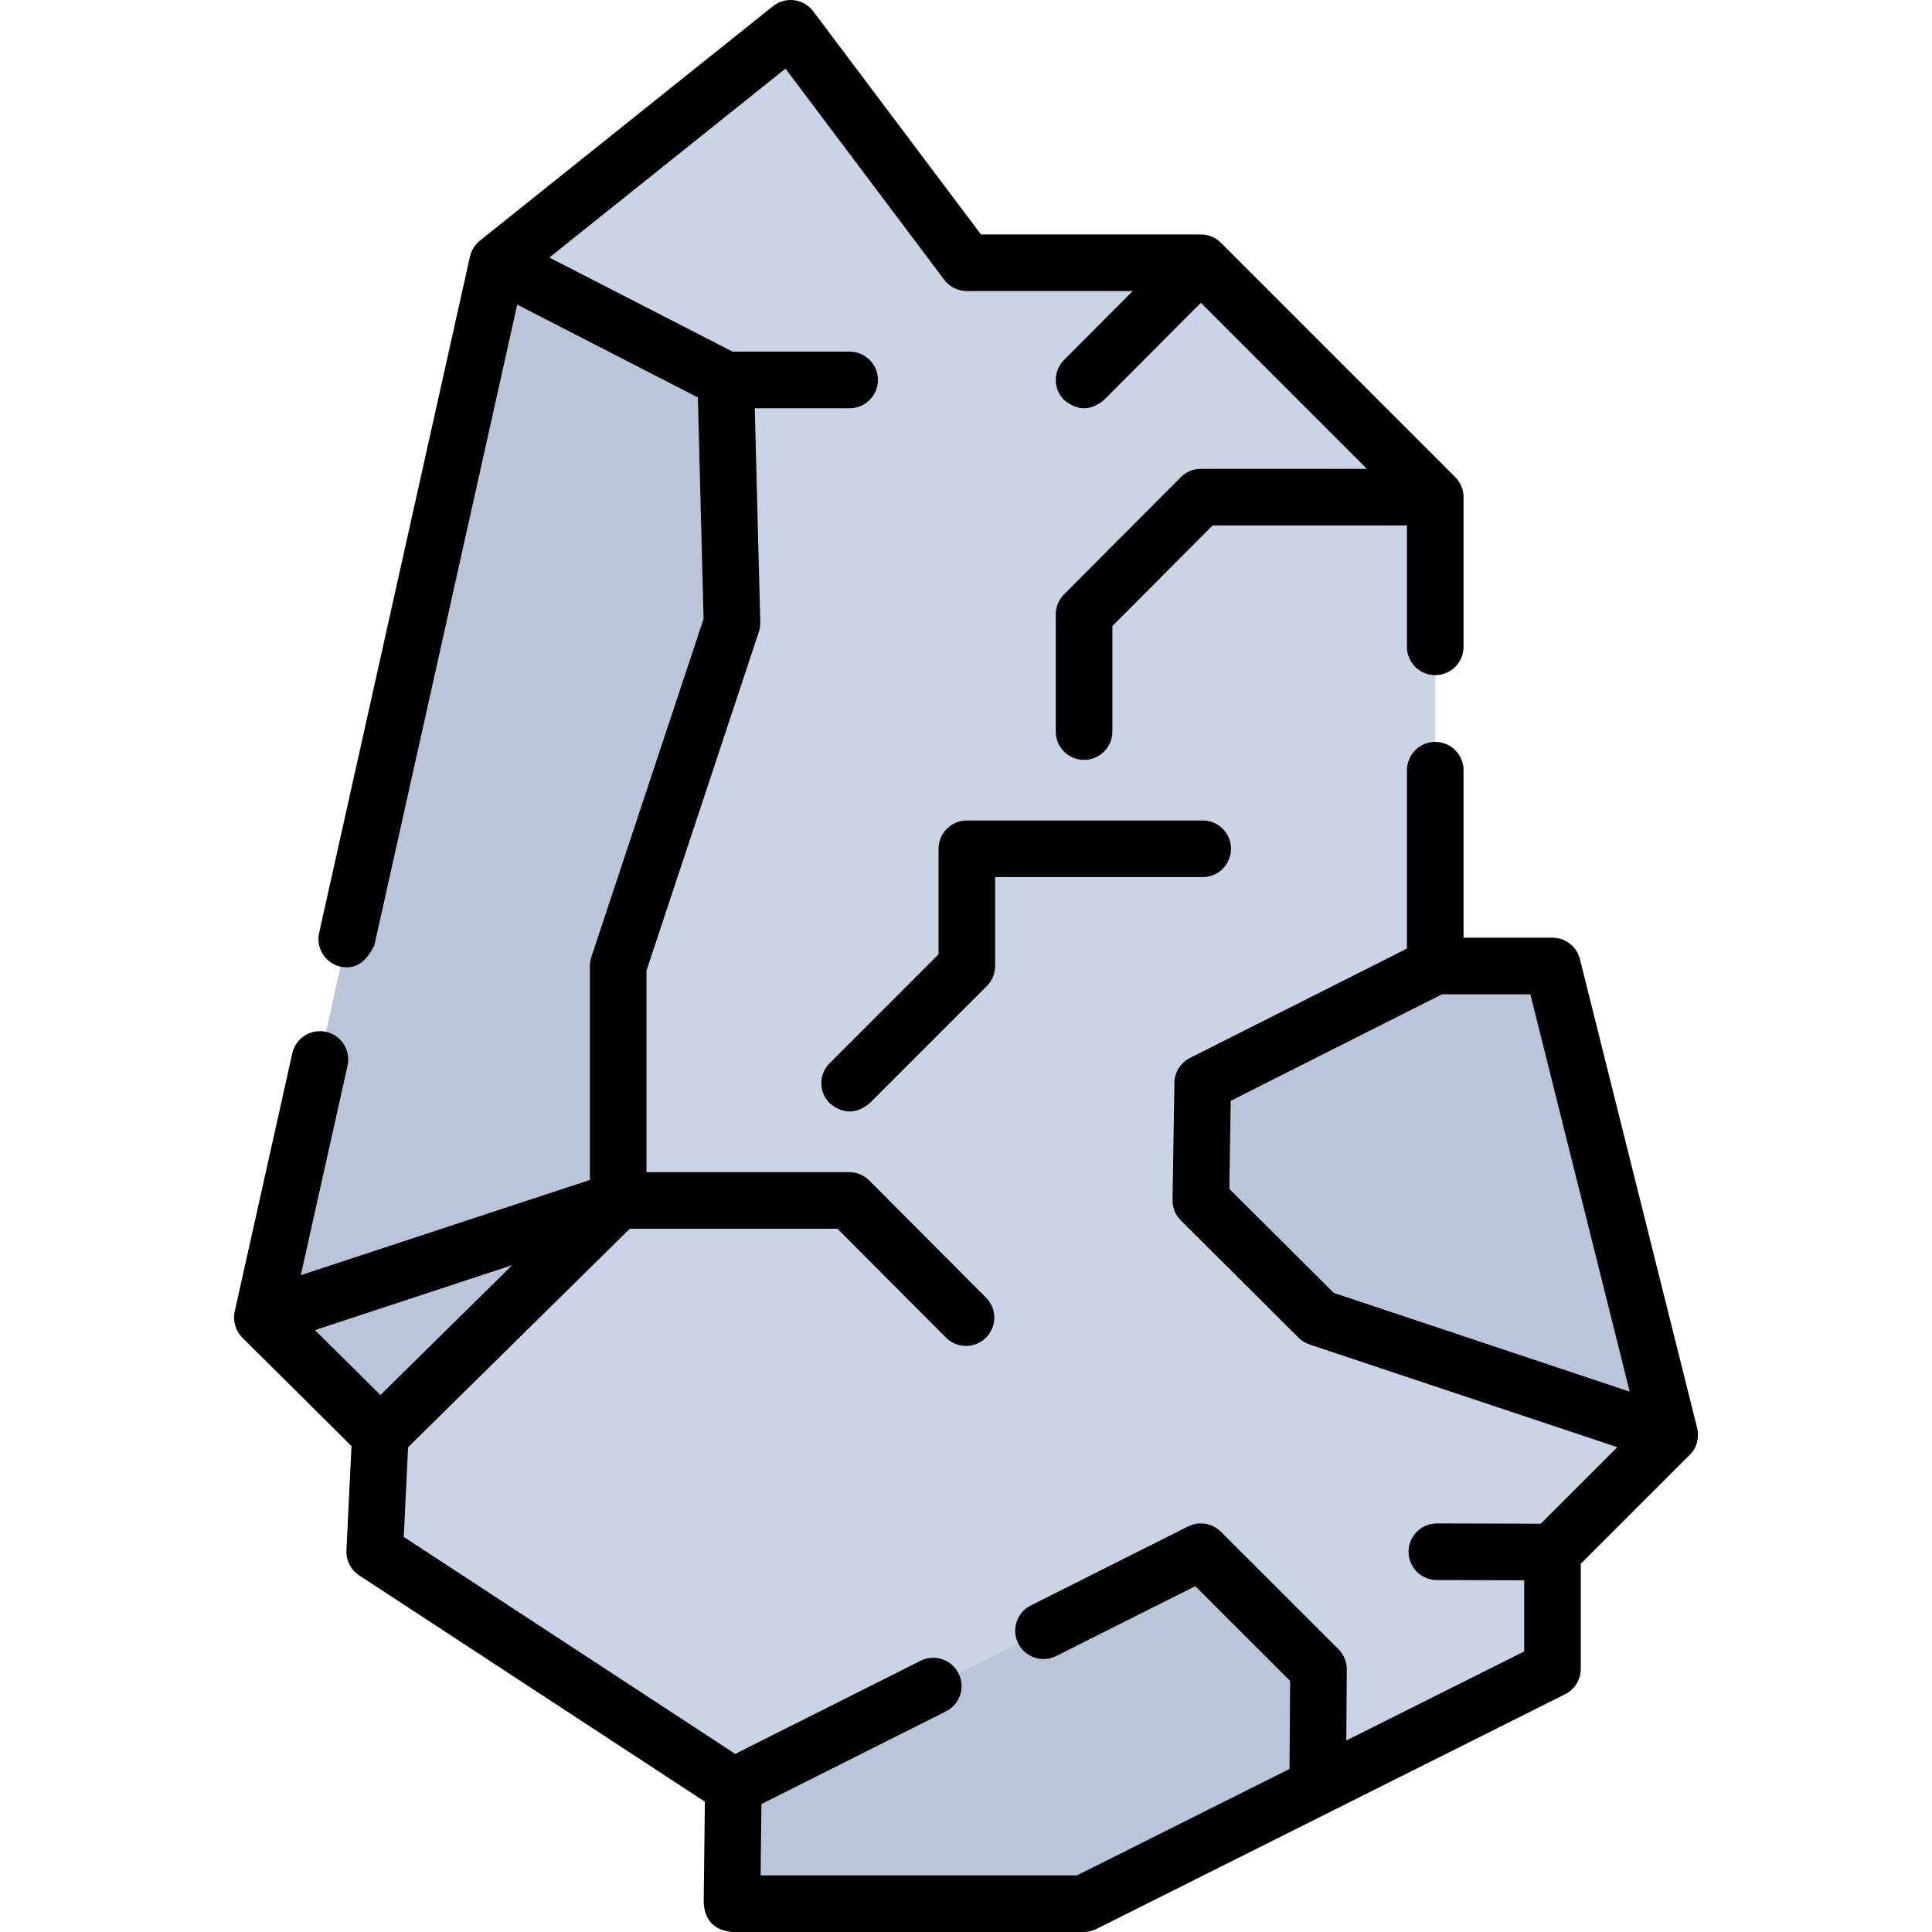 <svg id="Capa_1" enable-background="new 0 0 512.001 512.001" height="512" viewBox="0 0 512.001 512.001" width="512" xmlns="http://www.w3.org/2000/svg"><g><path d="m131.859 69.628-62.336 279.56 31.274 31.062-1.499 30.975 95.041 62.212-.355 31.062h93.187l124.249-62.218v-30.969l31.062-31.062-31.062-124.249h-31.063v-124.249l-62.124-62.124h-62.006l-46.712-62.125z" fill="#cad4e6"/><g fill="#bac5d9"><path d="m380.357 256.001-61.625 31.061-.499 31.065 31.181 31.061 93.068 31.062-31.062-124.249z"/><path d="m194.339 473.437 123.894-62.212 31.181 31.15-.213 31.062-62.03 31.062h-93.187z"/><path d="m69.523 349.188 94.305-31.061v-62.126l30.156-90.883-1.655-64.428-60.47-31.062z"/><path d="m100.797 380.25 63.031-62.123-94.305 31.061z"/></g><g><path d="m449.759 378.432-31.061-124.25c-.835-3.338-3.835-5.681-7.276-5.681h-23.57v-44.39c0-4.143-3.357-7.5-7.5-7.5s-7.5 3.357-7.5 7.5v47.273l-57.496 28.979c-2.49 1.255-4.078 3.788-4.123 6.577l-.499 31.065c-.032 2.035.764 3.997 2.206 5.434l31.181 31.061c.82.817 1.819 1.434 2.919 1.801l81.563 27.223-20.28 20.279-27.521-.078c-.008 0-.015 0-.021 0-4.133 0-7.488 3.344-7.5 7.479-.012 4.143 3.337 7.51 7.479 7.521l23.163.066v18.858l-47.137 23.604.127-18.832c.014-2.008-.778-3.938-2.199-5.356l-31.18-31.15c-2.287-2.284-5.779-2.848-8.666-1.396l-41.7 20.94c-3.702 1.858-5.196 6.366-3.337 10.067 1.858 3.7 6.366 5.195 10.067 3.337l36.863-18.511 25.13 25.106-.157 23.332-56.335 28.21h-83.829l.219-18.907 48.9-24.561c3.701-1.859 5.195-6.367 3.336-10.068-1.859-3.703-6.368-5.193-10.068-3.336l-49.121 24.672-87.836-57.504 1.143-23.755 58.76-57.914h55.029l28.758 28.855c2.924 2.935 7.673 2.94 10.606.019 2.935-2.924 2.942-7.673.019-10.606l-30.956-31.062c-1.407-1.412-3.319-2.206-5.313-2.206h-53.719v-53.414l29.774-89.733c.273-.823.401-1.688.379-2.555l-1.458-56.735h25.141c4.143 0 7.5-3.357 7.5-7.5s-3.357-7.5-7.5-7.5h-31.022l-48.55-24.938 62.57-50.065 42.064 55.951c1.417 1.885 3.638 2.993 5.995 2.993h43.95l-18.196 18.266c-2.923 2.935-2.914 7.683.021 10.606 3.538 2.922 7.074 2.915 10.606-.021l25.639-25.736 44.005 44.006h-44.014c-1.994 0-3.906.794-5.313 2.207l-30.943 31.062c-1.4 1.405-2.187 3.309-2.187 5.293v31.063c0 4.143 3.357 7.5 7.5 7.5s7.5-3.357 7.5-7.5v-27.965l26.559-26.66h51.504v32.169c0 4.143 3.357 7.5 7.5 7.5s7.5-3.357 7.5-7.5v-39.572c0-.032.005-.064.005-.097 0-2.09-.856-3.978-2.234-5.338l-62.078-62.079c-.007-.007-.012-.014-.019-.021-1.485-1.479-3.434-2.205-5.376-2.184h-58.183l-44.459-59.136c-1.22-1.621-3.043-2.68-5.056-2.934-2.012-.259-4.042.317-5.625 1.584l-77.647 62.128c-1.318 1.051-2.274 2.578-2.637 4.225l-39.971 179.23c-.901 4.043 1.645 8.052 5.688 8.953 3.771.809 6.755-1.086 8.953-5.688l37.858-169.758 47.875 24.592 1.507 58.671-29.743 89.64c-.253.762-.382 1.56-.382 2.362v56.7l-76.61 25.232 12.386-55.53c.901-4.043-1.645-8.051-5.688-8.953-4.042-.897-8.052 1.645-8.953 5.688l-15.261 68.421c-.55 2.476.232 5.164 2.035 6.954l28.904 28.709-1.33 27.639c-.128 2.655 1.159 5.18 3.383 6.635l91.602 59.97-.312 26.949c.387 4.617 2.887 7.146 7.499 7.587h93.189c1.166 0 2.315-.272 3.358-.794l124.25-62.22c2.538-1.271 4.142-3.867 4.142-6.706v-27.864l28.863-28.862c2.044-1.928 2.531-4.74 1.975-7.122zm-366.277-25.945 52.265-17.214-34.933 34.43zm242.301-37.425.375-23.344 55.982-28.217h23.427l26.325 105.308-78.434-26.178z"/><path d="m256.227 217.44c-4.143 0-7.5 3.357-7.5 7.5v27.955l-28.865 28.863c-2.93 2.929-2.93 7.678-.001 10.606 3.535 2.929 7.071 2.93 10.606.001l31.062-31.061c1.407-1.407 2.197-3.314 2.197-5.304v-23.56h55.005c4.143 0 7.5-3.357 7.5-7.5s-3.357-7.5-7.5-7.5z"/></g></g></svg>